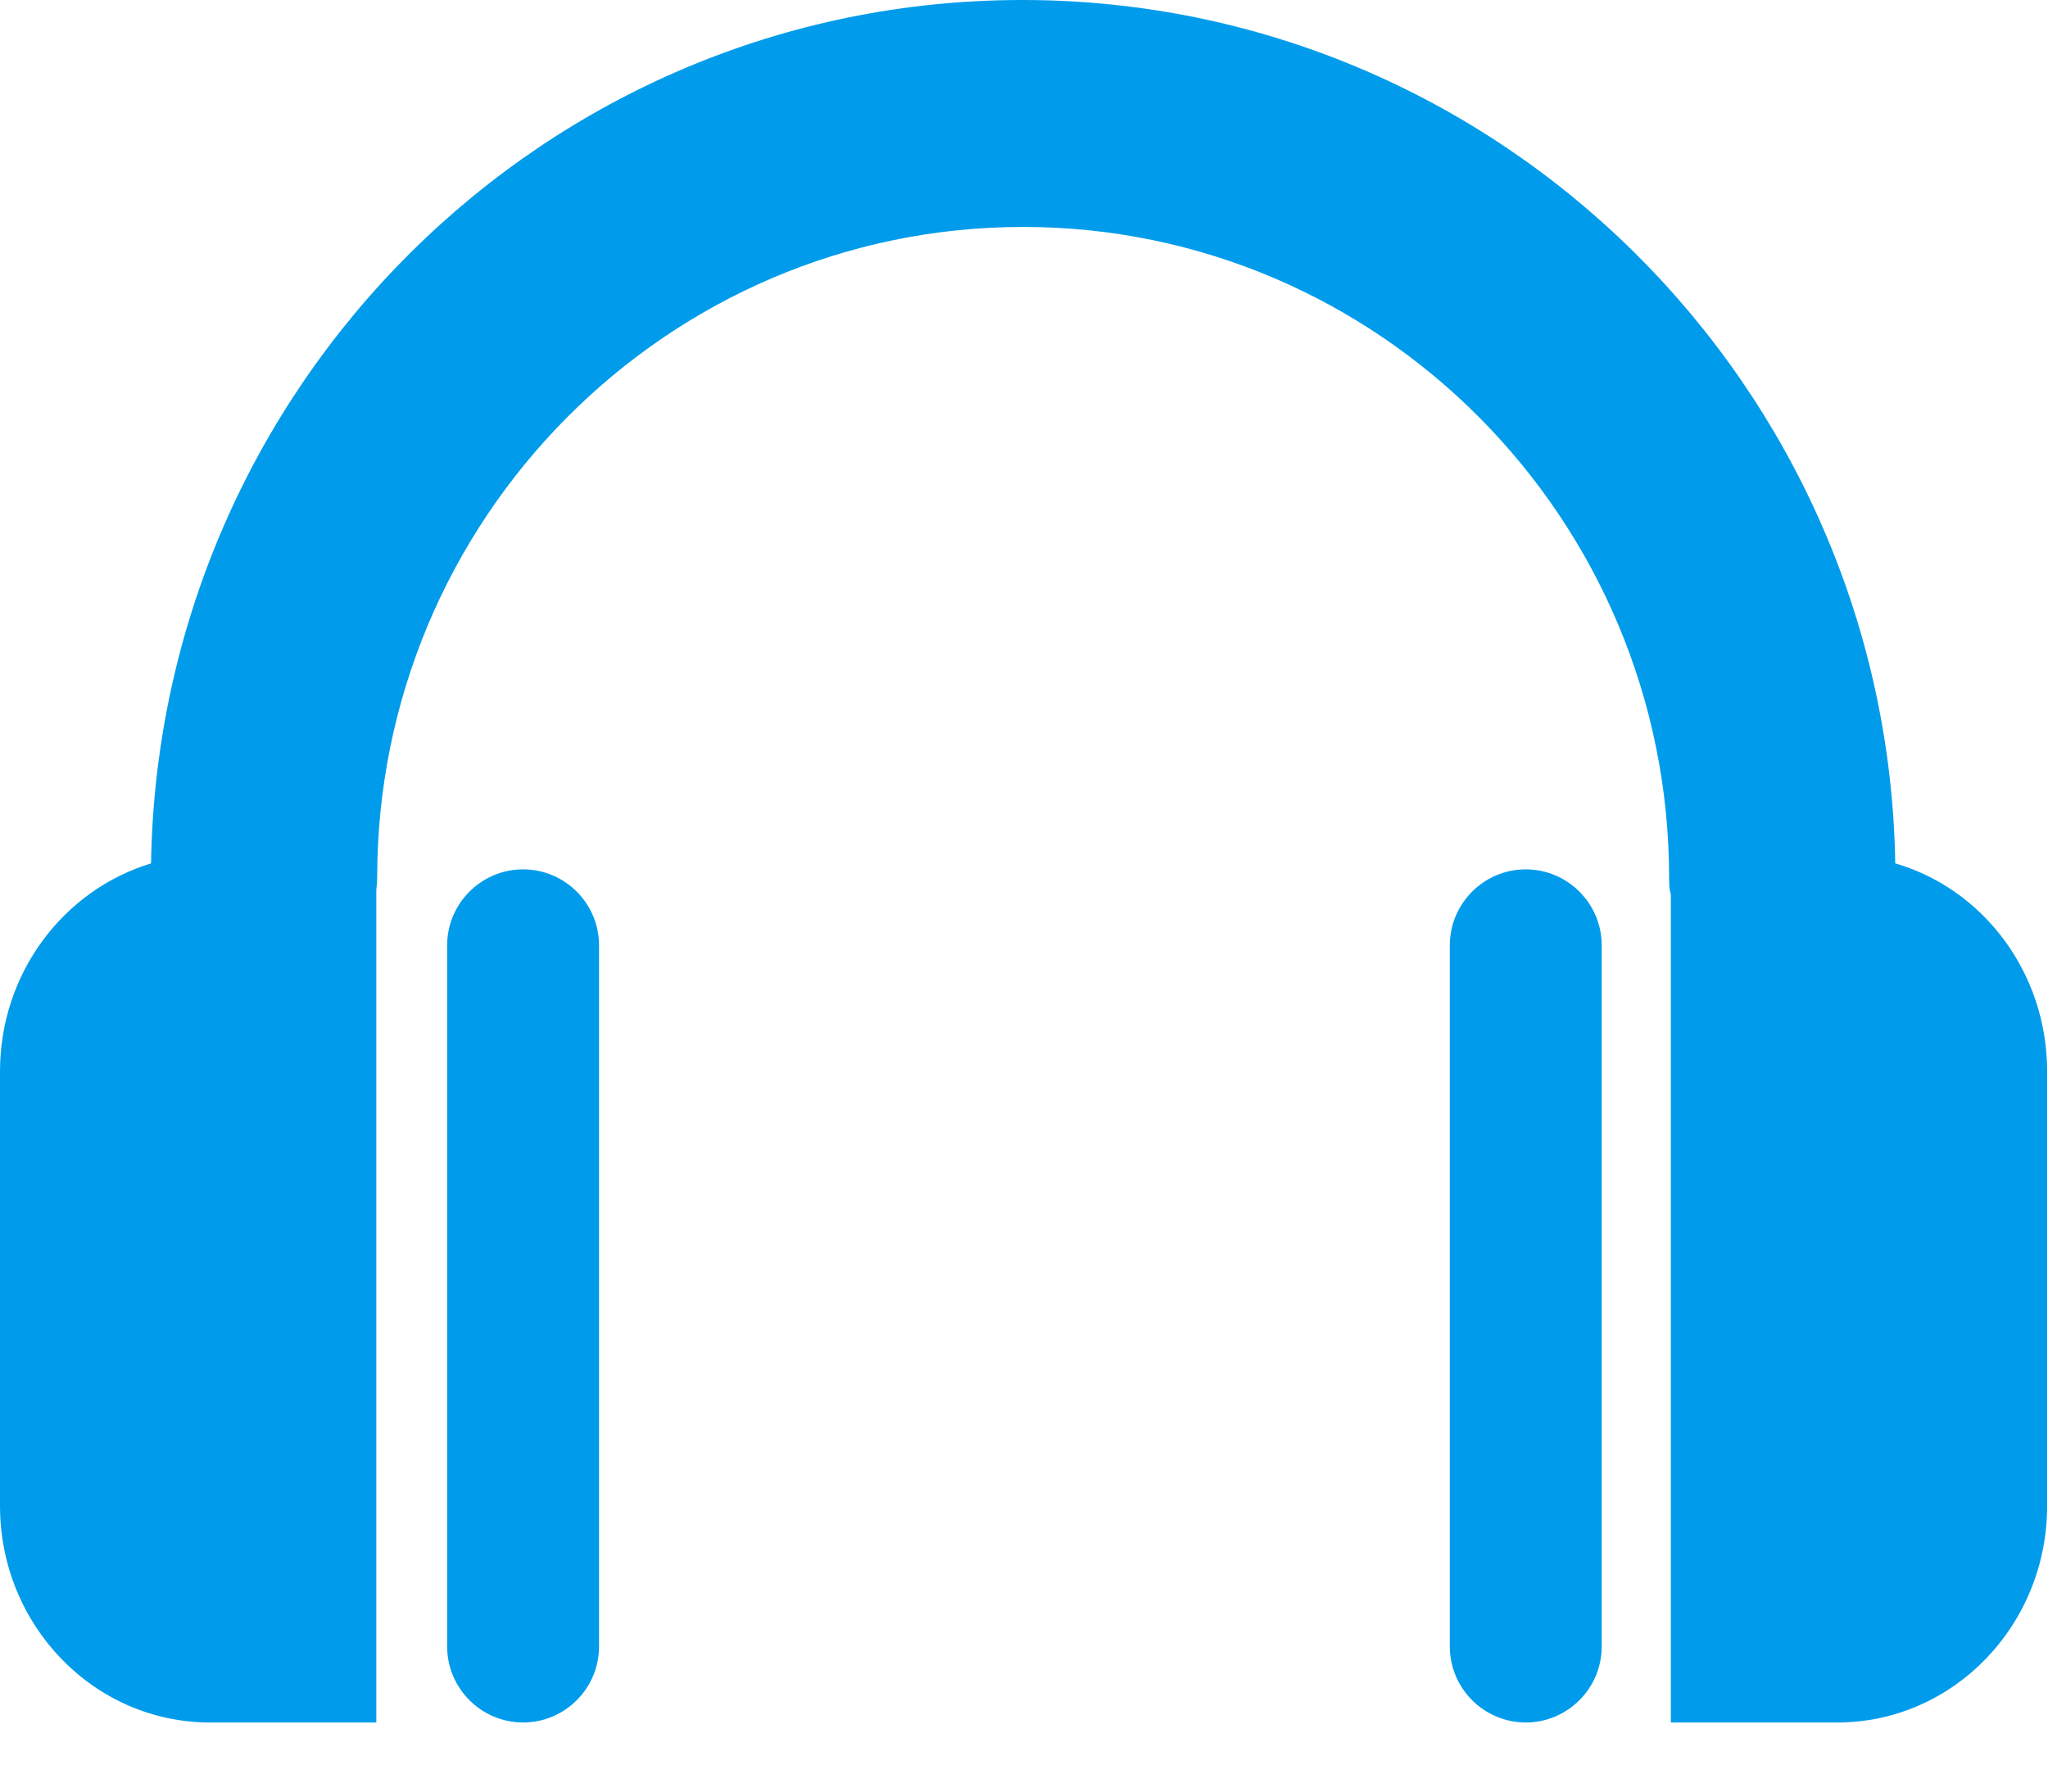 <svg width="24" height="21" viewBox="0 0 24 21" fill="none" xmlns="http://www.w3.org/2000/svg">
    <g clip-path="url(#clip0_1167_357)">
        <path
            d="M5.24 11.08V19.3C5.24 19.79 5.64 20.19 6.13 20.19C6.62 20.19 7.02 19.79 7.02 19.3V11.08C7.02 10.59 6.62 10.19 6.13 10.19C5.64 10.19 5.24 10.59 5.24 11.08Z"
            fill="#009CEB" />
        <path
            d="M2.46 20.19H4.41V10.43C4.41 10.43 4.42 10.34 4.42 10.29C4.42 6.08 7.82 2.66 11.99 2.66C16.16 2.66 19.56 6.08 19.56 10.29C19.56 10.35 19.56 10.42 19.58 10.48V20.19H21.53C22.89 20.19 23.99 19.05 23.99 17.65V12.56C23.99 11.4 23.24 10.42 22.21 10.12C22.12 4.53 17.57 0 11.98 0C6.39 0 1.86 4.52 1.77 10.12C0.75 10.43 0 11.4 0 12.56V17.65C0 19.05 1.1 20.19 2.46 20.19Z"
            fill="#009CEB" />
        <path
            d="M16.99 11.08V19.3C16.99 19.79 17.39 20.19 17.88 20.19C18.37 20.19 18.77 19.79 18.77 19.3V11.08C18.77 10.59 18.37 10.19 17.88 10.19C17.39 10.19 16.99 10.59 16.99 11.08Z"
            fill="#009CEB" />
    </g>
    <defs>
        <clipPath id="clip0_1167_357">
            <rect width="24" height="20.19" fill="white" />
        </clipPath>
    </defs>
</svg>